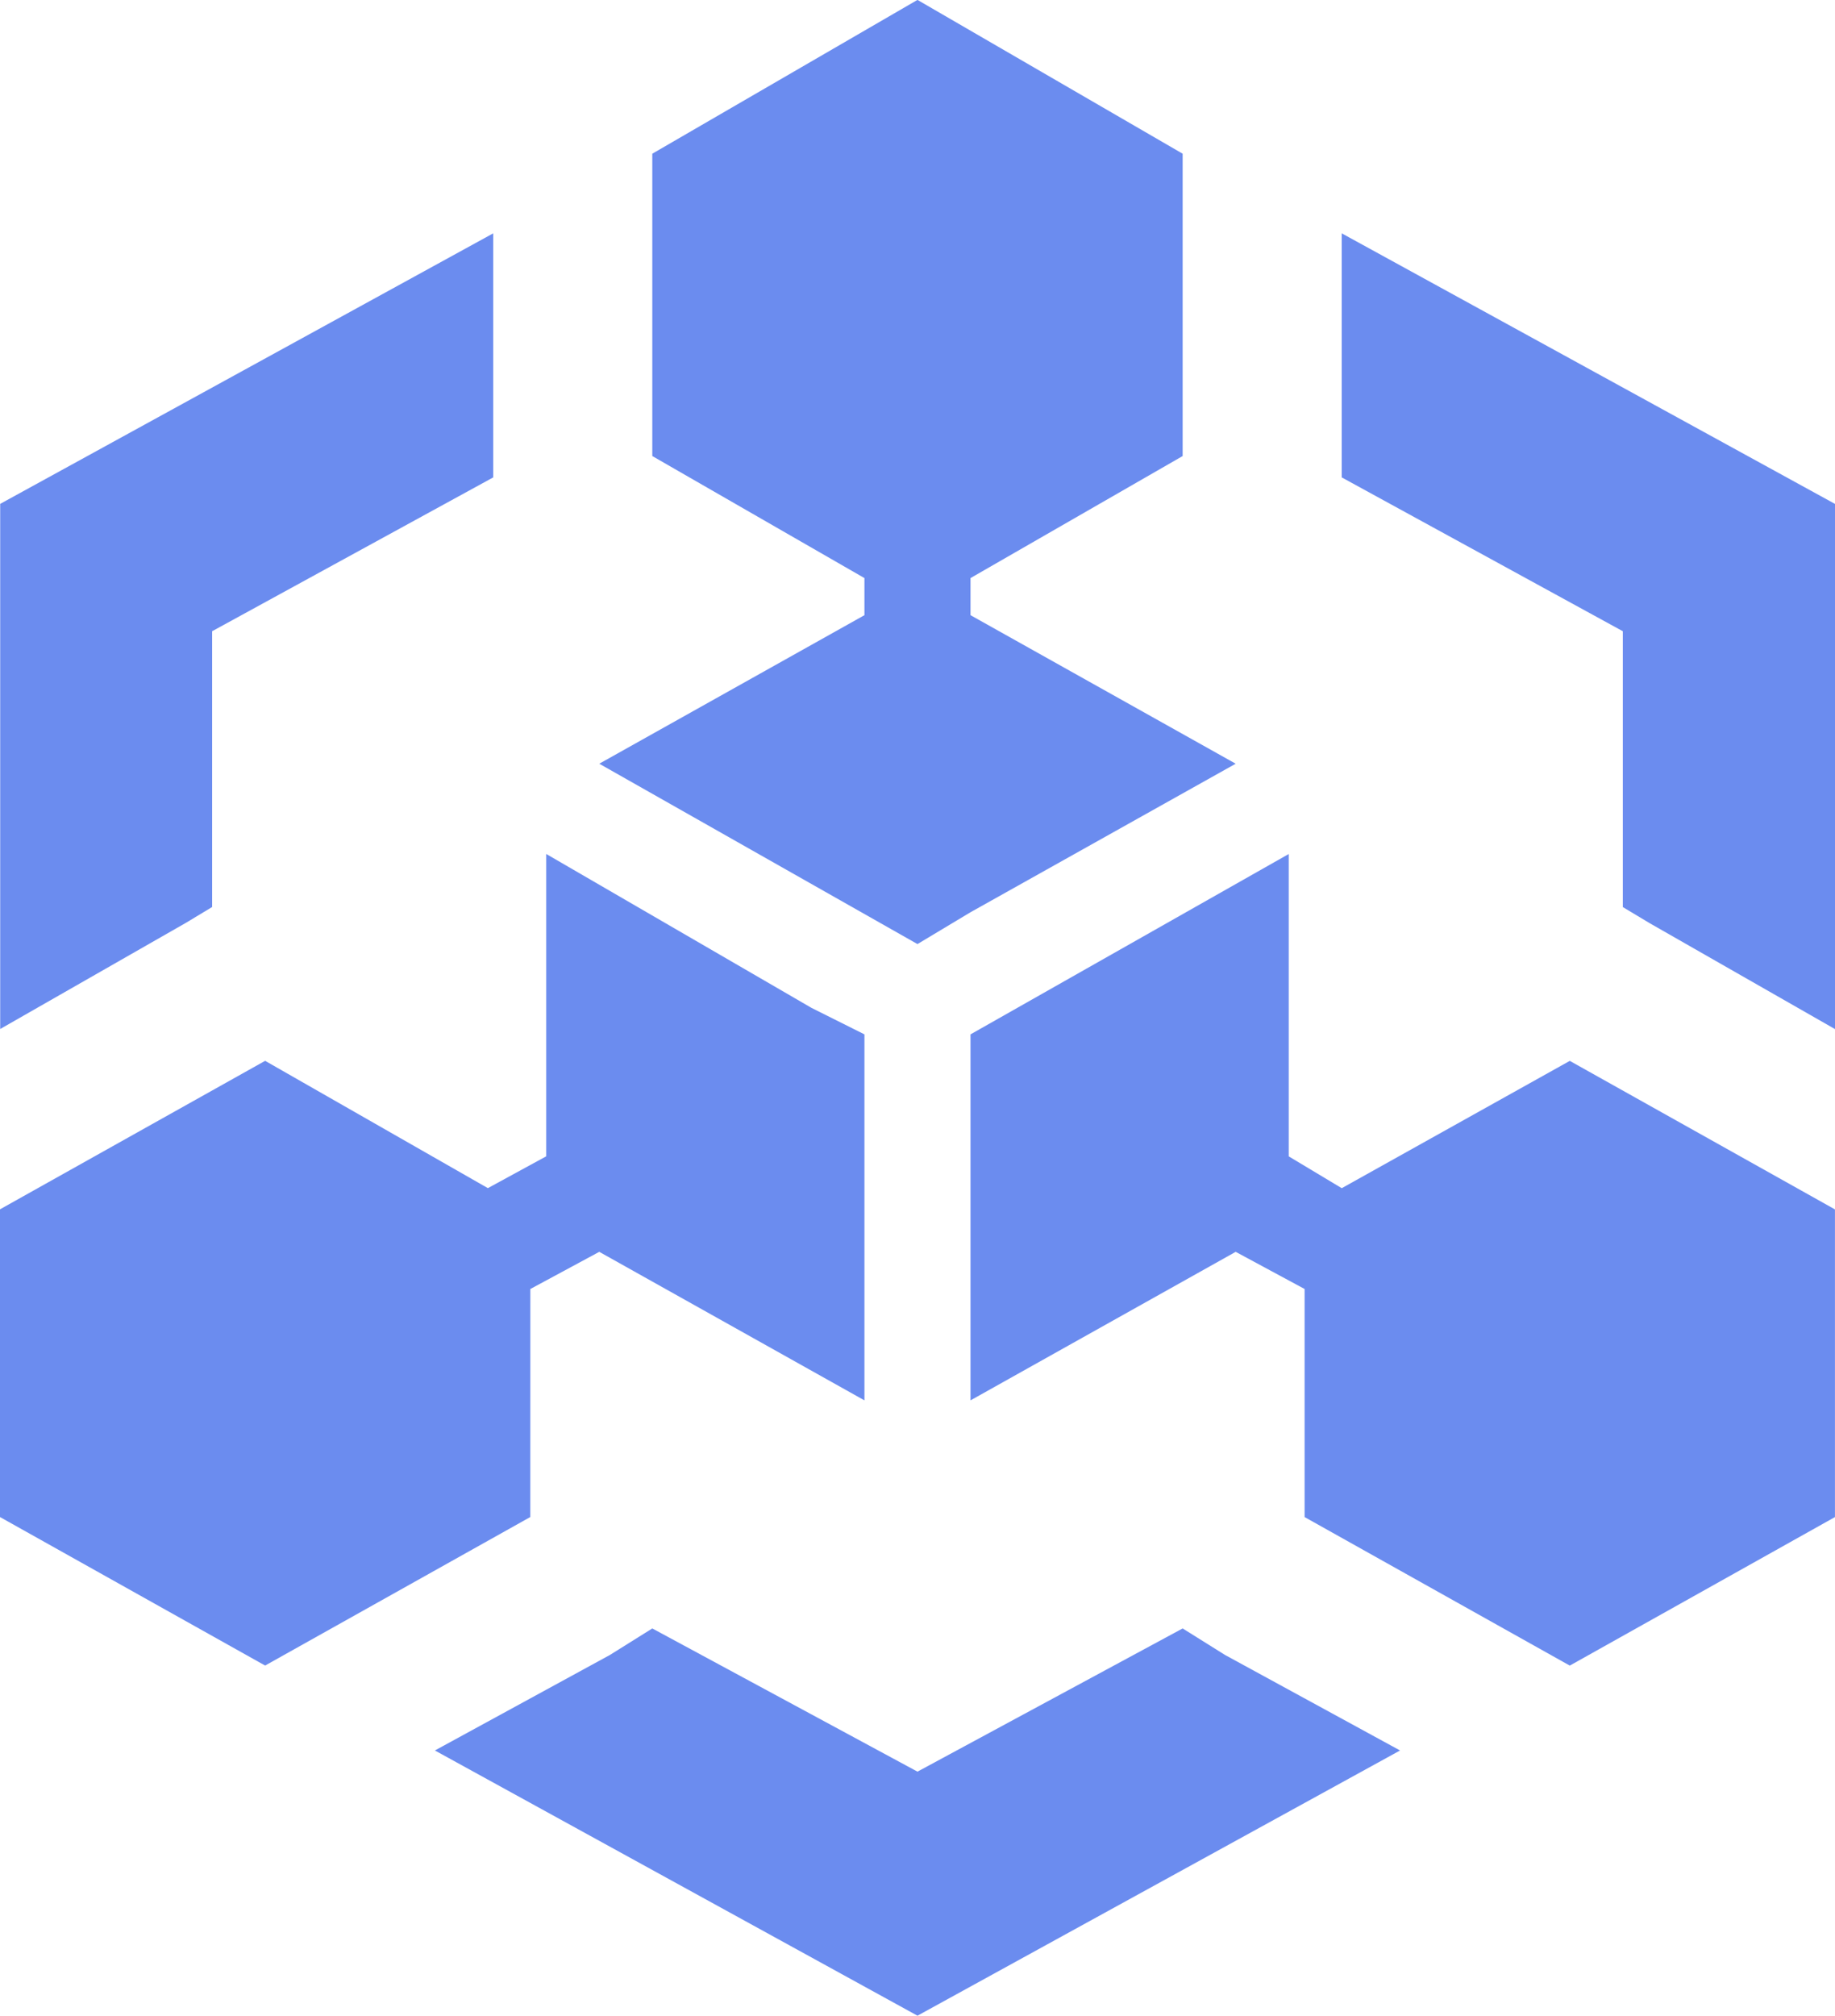 <svg xmlns="http://www.w3.org/2000/svg" width="36.849" height="40.47" viewBox="0 0 36.849 40.47"><defs><style>.a{fill:#6b8cef;}</style></defs><path class="a" d="M153.583,132.546l1.384-.746,5.325,2.982v-7.348l-1.065-.533-5.325-3.089v6.07l-1.172.639-4.473-2.556-5.325,2.982v6.177l5.325,2.982,5.325-2.982Zm16.294-2.024-1.065-.639v-6.07l-6.39,3.621v7.348l5.325-2.982,1.384.746v4.579l5.325,2.982,5.325-2.982v-6.177l-5.325-2.982Zm0-19.17v4.9l5.644,3.088v5.538l.533.32,3.728,2.13V116.784Zm-3.195,28.009-5.325,2.875-5.325-2.875-.852.533-3.514,1.917,9.691,5.325,9.691-5.325-3.514-1.917Zm-19.489-14.484V119.34l5.644-3.088v-4.9l-9.9,5.431v10.543l3.727-2.13ZM154.967,122l6.39,3.621,1.065-.639L167.747,122l-5.325-2.982v-.745l4.26-2.45v-6.07l-5.325-3.088-5.325,3.088v6.07l4.26,2.45v.745Z" transform="translate(-142.933 -106.667)"/></svg>